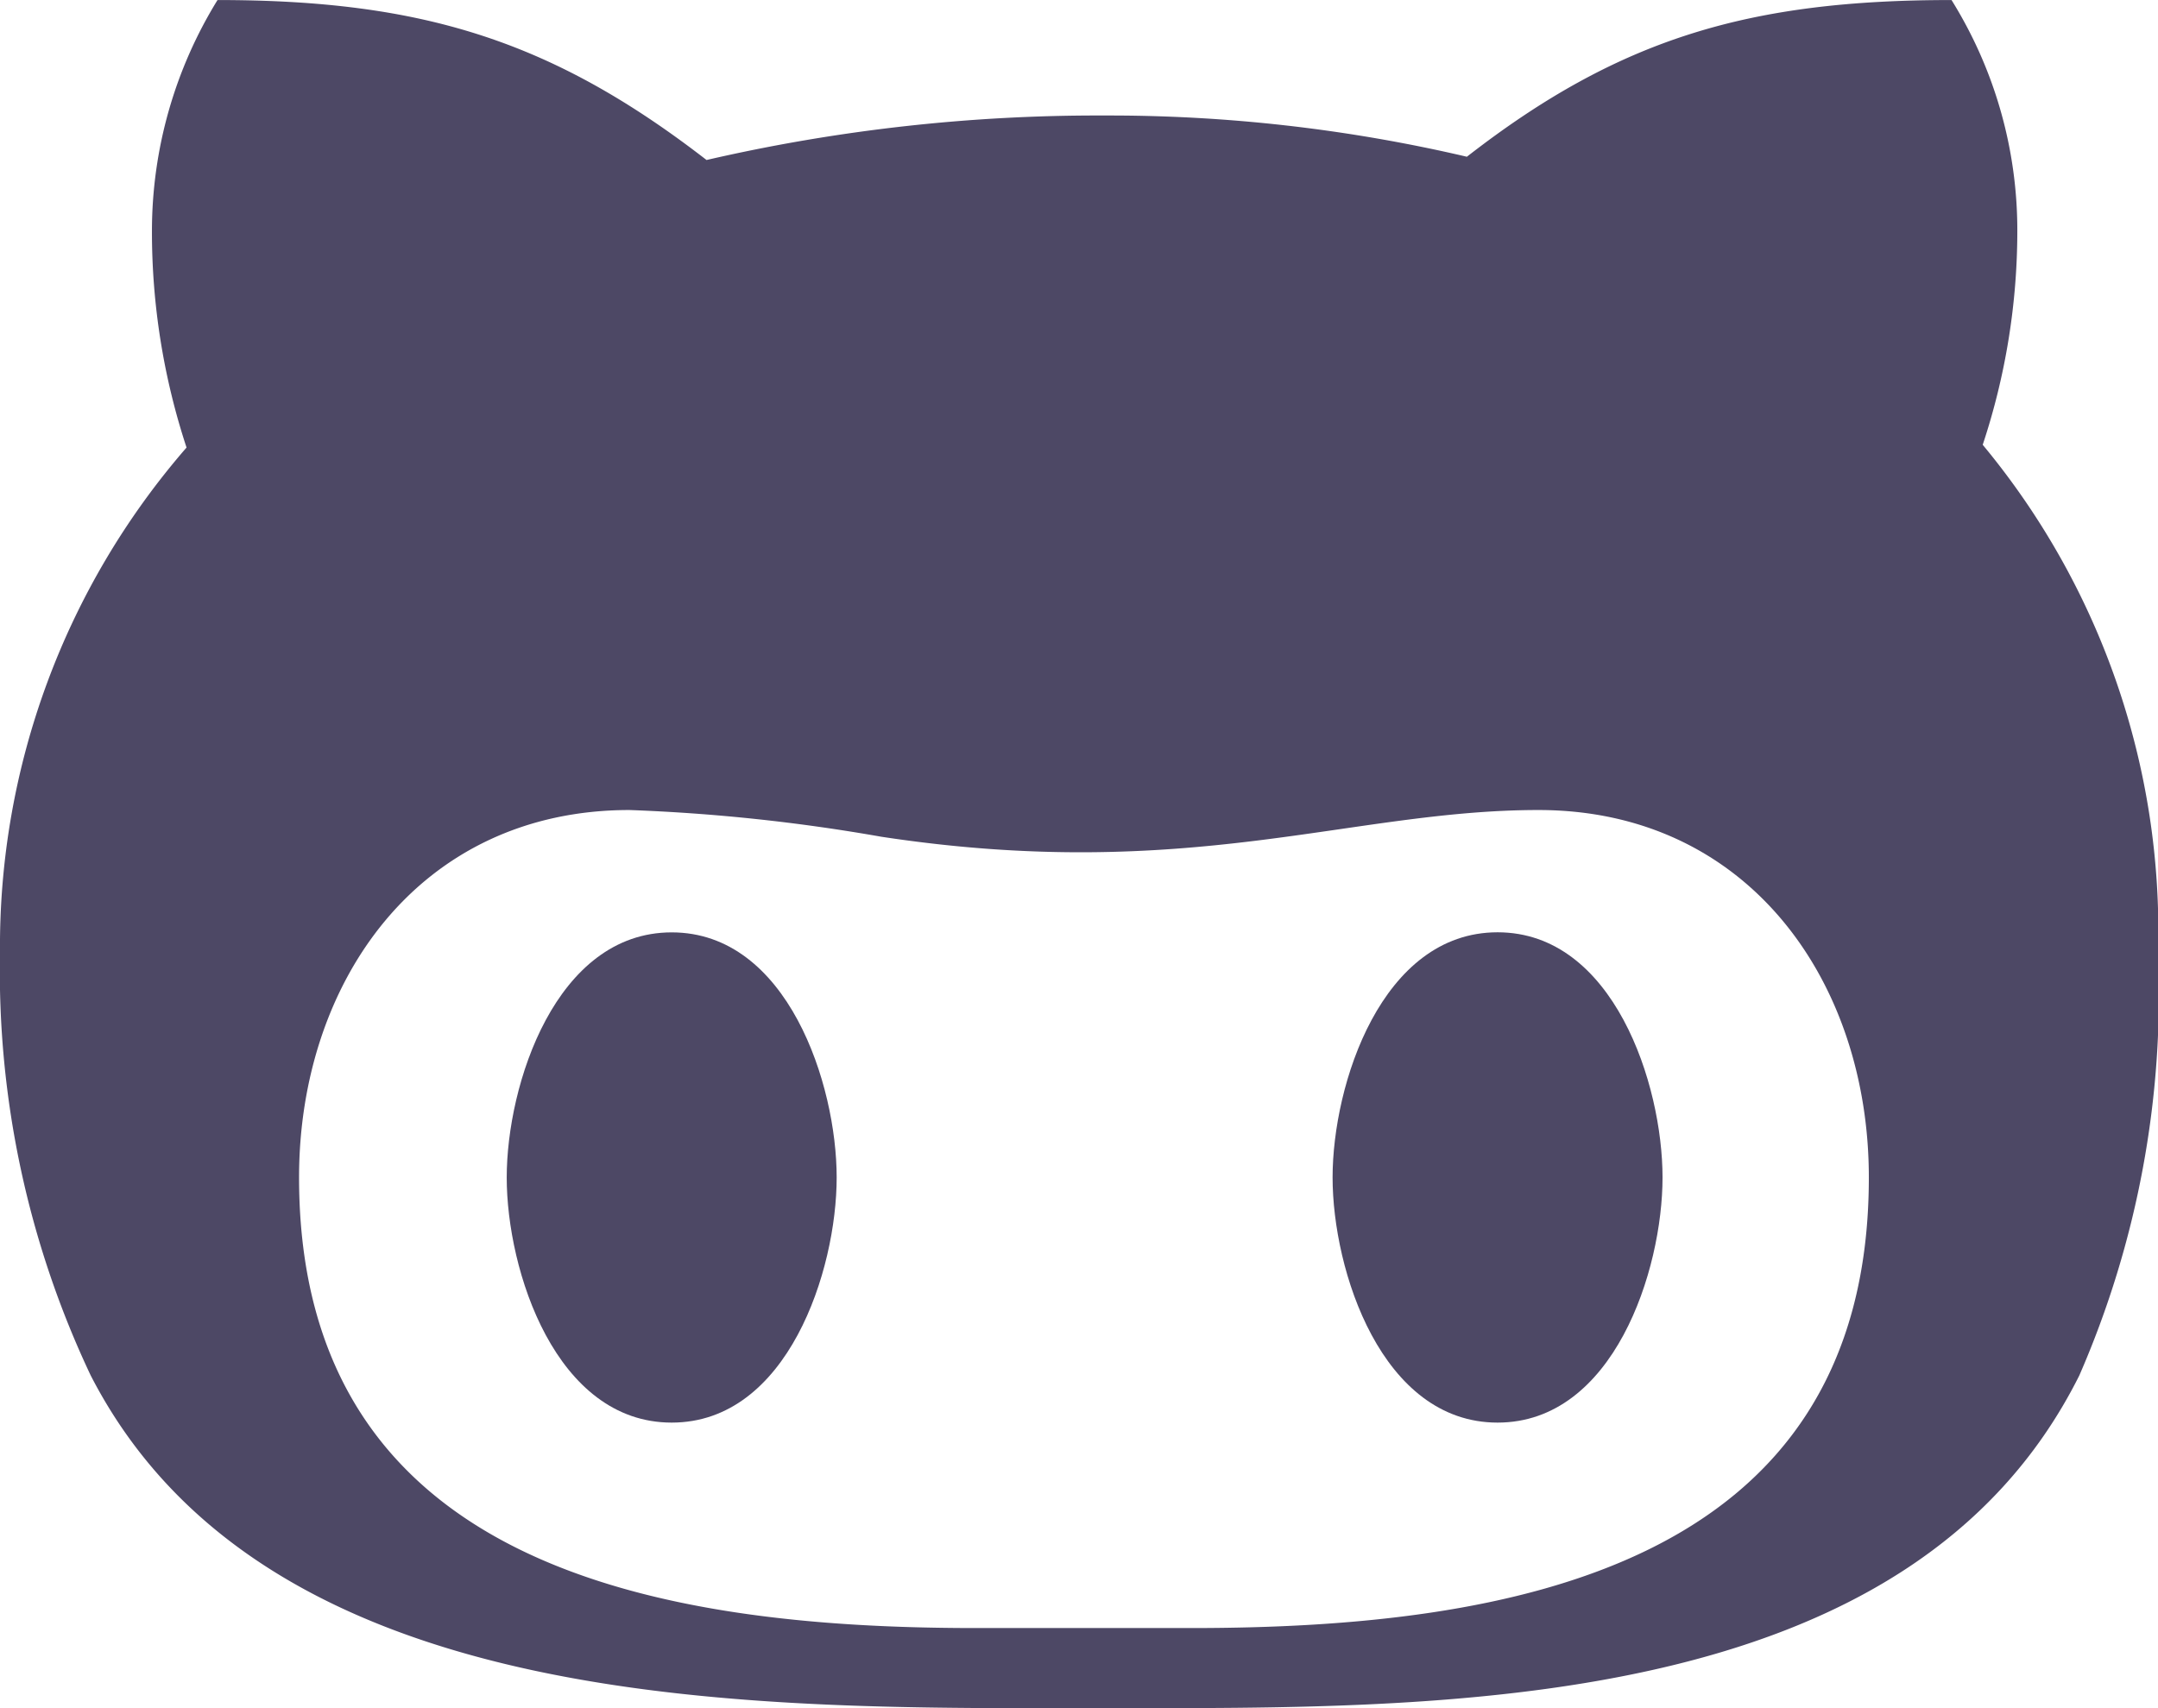 <svg id="github-dark" xmlns="http://www.w3.org/2000/svg" width="52.323" height="41.423" viewBox="0 0 52.323 41.423">
  <path id="Caminho_346" data-name="Caminho 346" d="M26.794,43.921c8.132,0,19.49.2,23.622-8.069a23.158,23.158,0,0,0,1.908-10.247h0a18.47,18.47,0,0,0-4.251-12.32,16.478,16.478,0,0,0,.839-5.2A10.558,10.558,0,0,0,47.317,2.5c-4.883,0-8.045.916-11.751,3.8A38.066,38.066,0,0,0,26.8,5.3a42.21,42.21,0,0,0-9.669,1.079C13.373,3.471,10.212,2.5,5.274,2.5A10.675,10.675,0,0,0,3.684,8.089a16.724,16.724,0,0,0,.839,5.263A18.44,18.44,0,0,0,0,25.606,22.923,22.923,0,0,0,2.2,35.855C6.5,44.216,18.531,43.921,26.794,43.921ZM15.263,22.142a44.419,44.419,0,0,1,6.1.647c7.452,1.134,11.369-.647,15.937-.647,5.1,0,8.012,4.175,8.012,8.91,0,9.481-8.753,10.927-16.416,10.927H23.646c-7.63,0-16.395-1.454-16.395-10.927,0-4.735,2.908-8.91,8.012-8.91Z" transform="translate(0 -2.499)" fill="#4d4865"/>
  <path id="Caminho_347" data-name="Caminho 347" d="M18.821,24.759c2.812,0,4-3.689,4-5.945s-1.188-5.945-4-5.945-4,3.689-4,5.945S16.008,24.759,18.821,24.759Z" transform="translate(17.489 9.739)" fill="#4d4865"/>
  <path id="Caminho_348" data-name="Caminho 348" d="M9.636,24.758c2.812,0,4-3.689,4-5.945s-1.19-5.943-4-5.943-4,3.689-4,5.945,1.188,5.943,4,5.943Z" transform="translate(6.65 9.74)" fill="#4d4865"/>
</svg>
